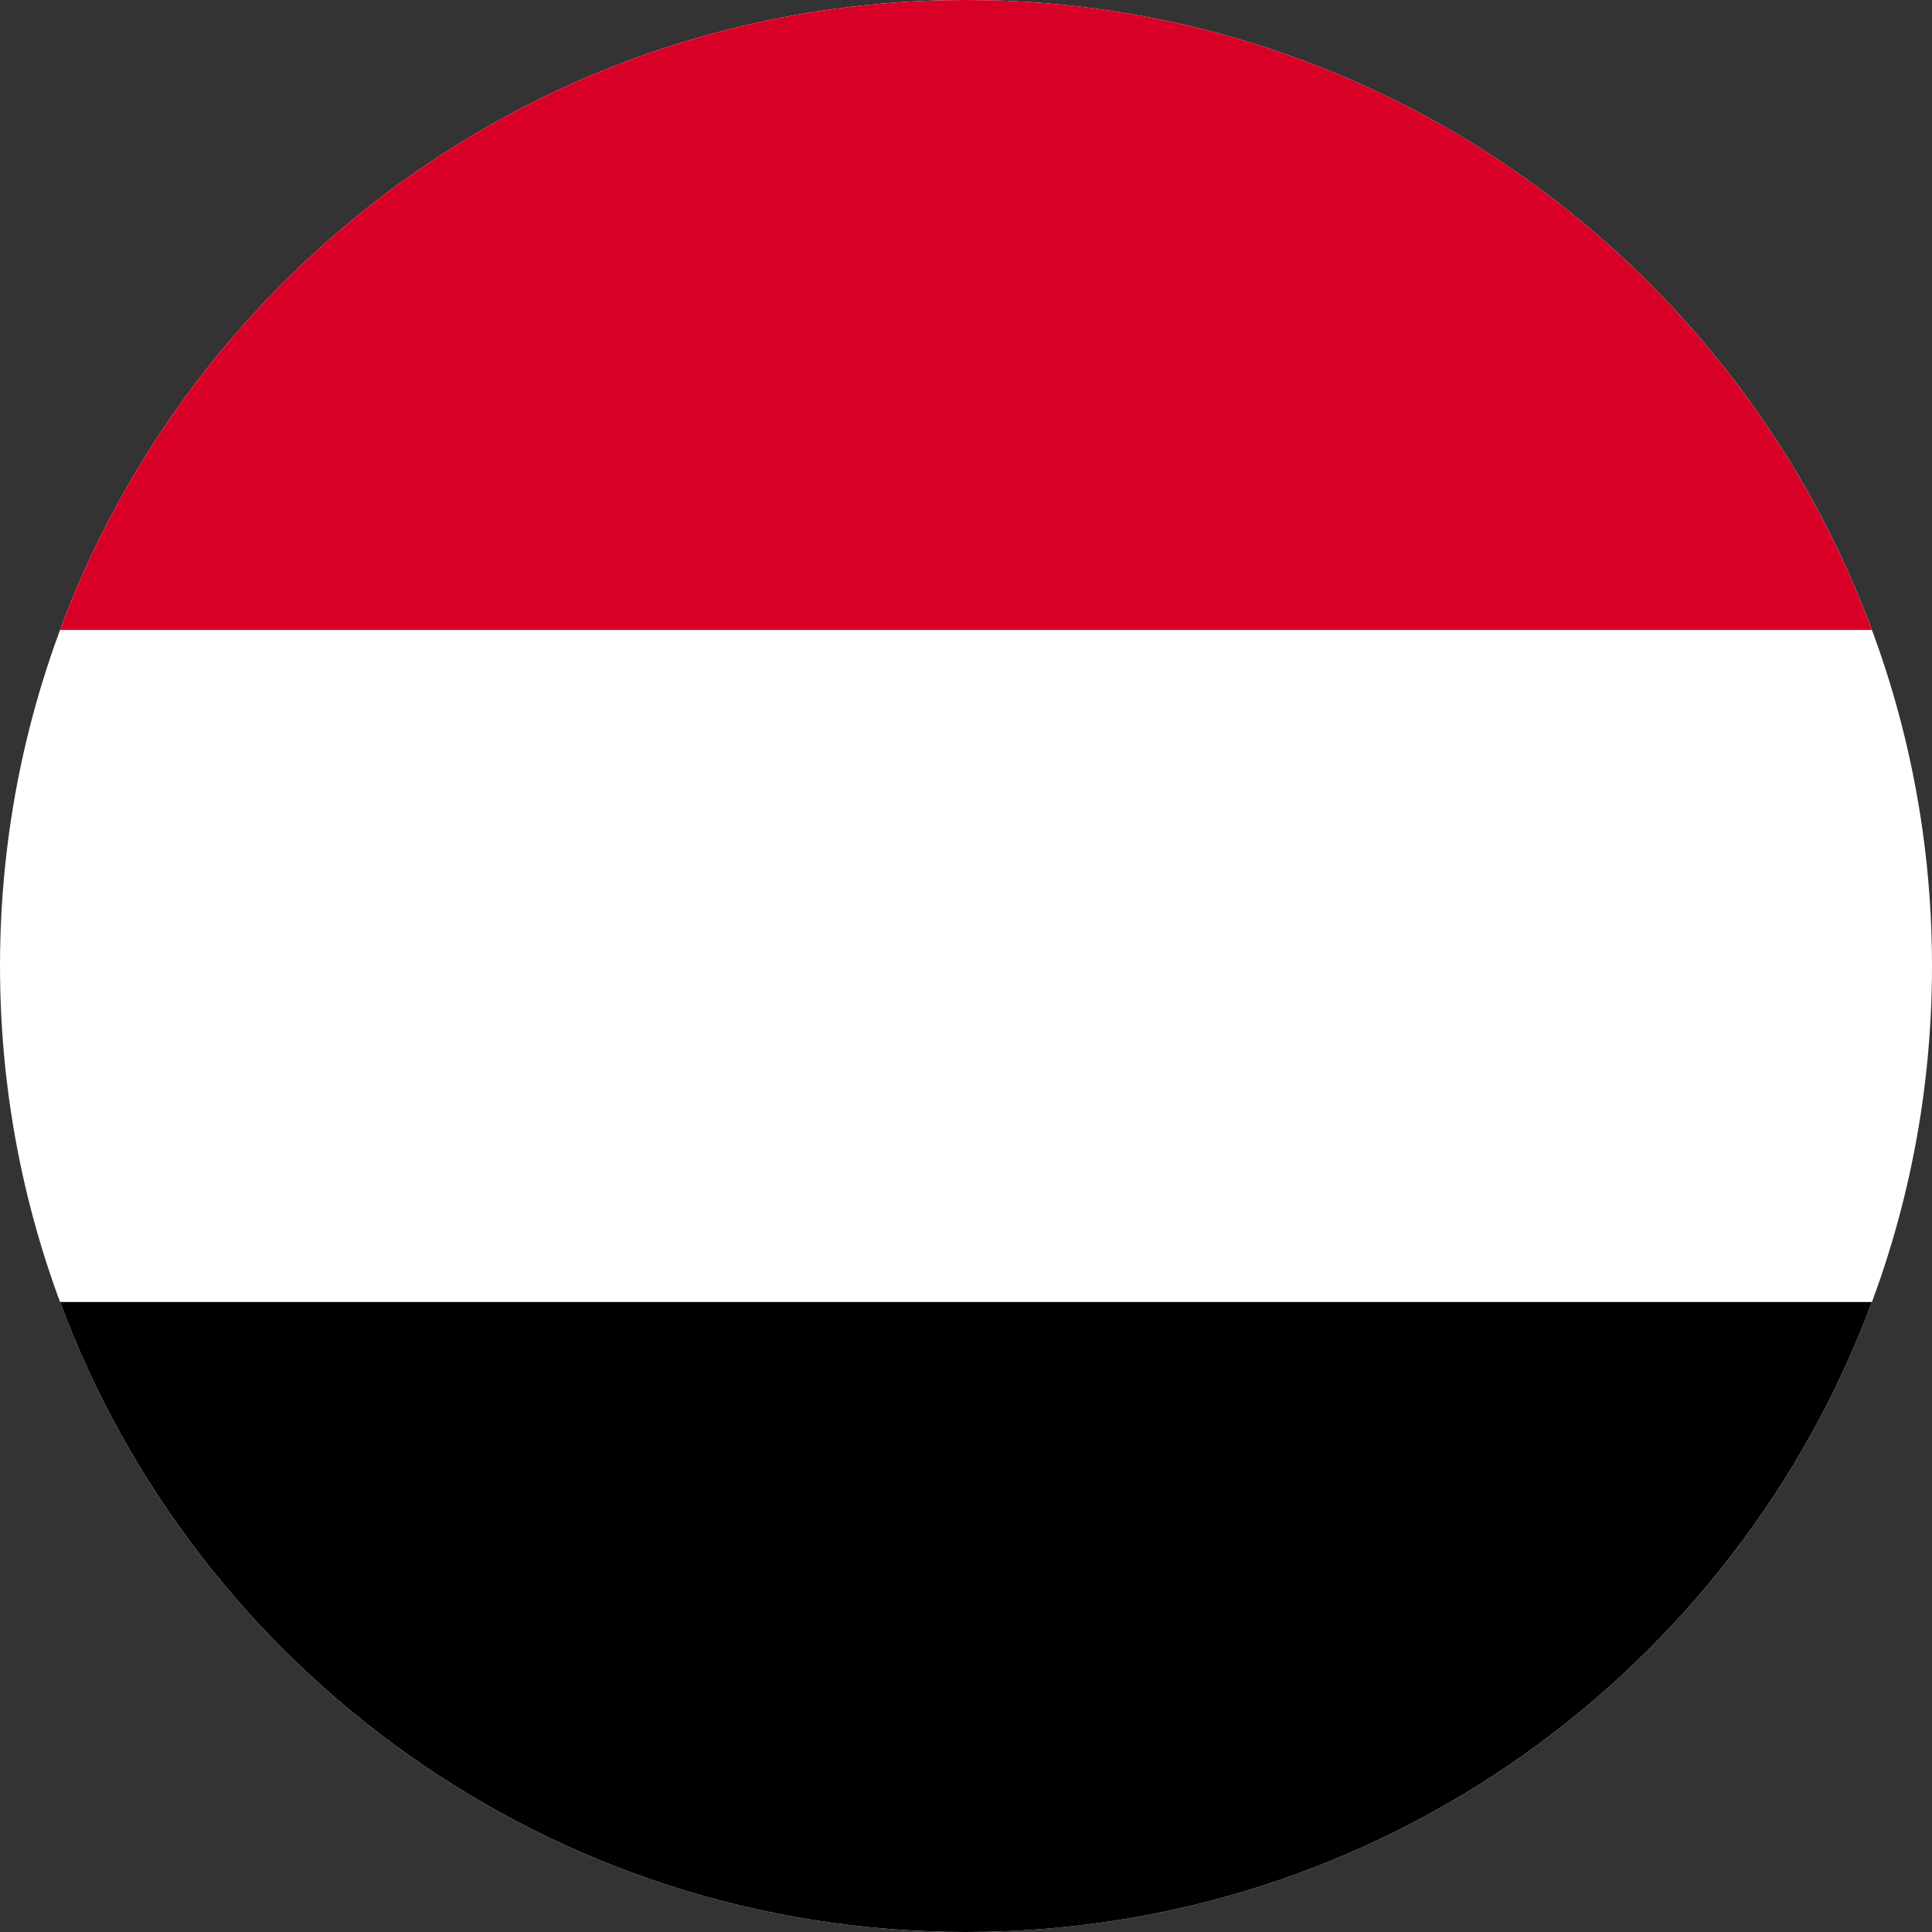 <svg width="24" height="24" viewBox="0 0 24 24" fill="none" xmlns="http://www.w3.org/2000/svg">
<rect x="0" y="0" width="24" height="24" fill="#333333" stroke="none"/>
<g clip-path="url(#clip0_2214_4392)">
<path d="M12 24C18.628 24 24 18.627 24 12C24 5.373 18.628 0 12 0C5.373 0 6.10352e-05 5.373 6.10352e-05 12C6.10352e-05 18.627 5.373 24 12 24Z" fill="white"/>
<path d="M12 24C17.16 24 21.558 20.743 23.254 16.174H0.746C2.442 20.743 6.841 24 12 24Z" fill="black"/>
<path d="M12 0C6.841 0 2.442 3.256 0.746 7.826H23.254C21.558 3.256 17.16 0 12 0Z" fill="#D80027"/>
</g>
<defs>
<clipPath id="clip0_2214_4392">
<rect width="24" height="24" fill="white"/>
</clipPath>
</defs>
</svg>
